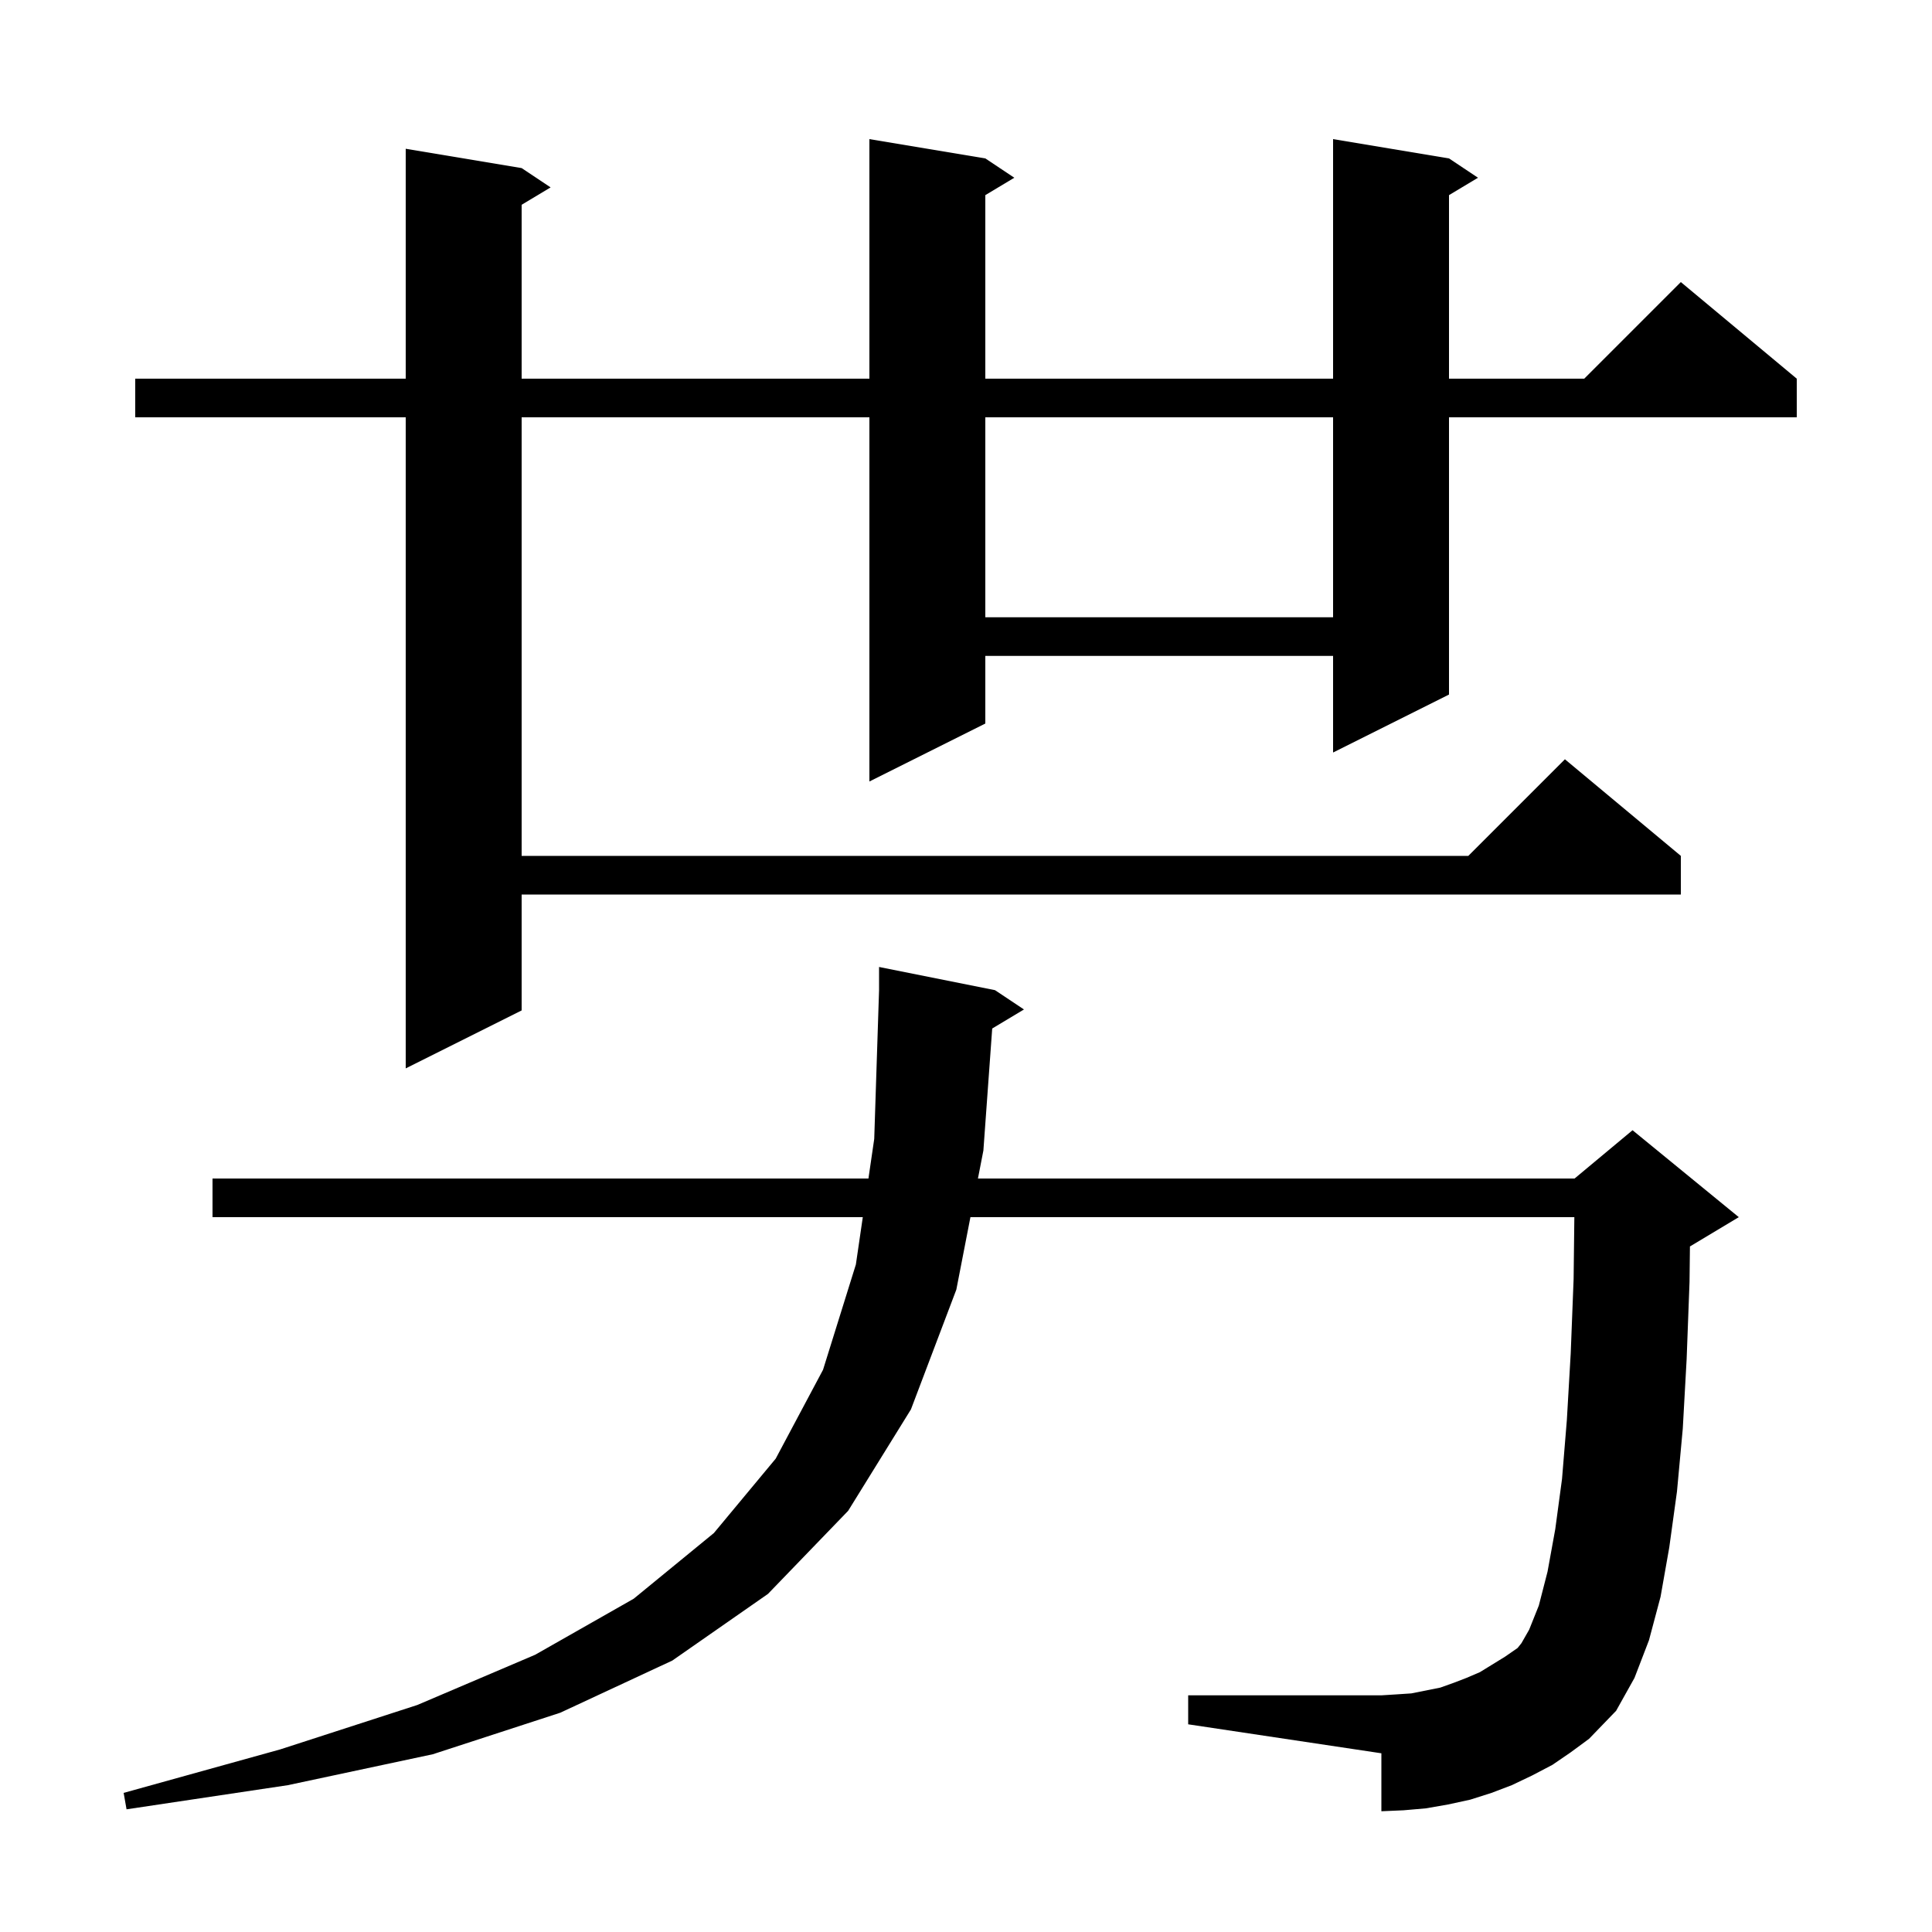<svg xmlns="http://www.w3.org/2000/svg" xmlns:xlink="http://www.w3.org/1999/xlink" version="1.1" baseProfile="full" viewBox="0 0 200 200" width="200" height="200">
<g fill="black">
<path d="M 102.713 106.472 L 101.8 119.1 L 101.236 122.0 L 163.0 122.0 L 169.0 117.0 L 180.0 126.0 L 175.0 129.0 L 174.942 129.024 L 174.9 132.7 L 174.6 140.7 L 174.2 147.9 L 173.6 154.4 L 172.8 160.2 L 171.9 165.3 L 170.7 169.8 L 169.2 173.7 L 167.3 177.1 L 164.5 180.0 L 162.6 181.4 L 160.7 182.7 L 158.6 183.8 L 156.5 184.8 L 154.4 185.6 L 152.2 186.3 L 149.9 186.8 L 147.6 187.2 L 145.3 187.4 L 143.0 187.5 L 143.0 181.5 L 123.0 178.5 L 123.0 175.5 L 143.0 175.5 L 144.6 175.4 L 146.1 175.3 L 149.1 174.7 L 150.5 174.2 L 151.8 173.7 L 153.2 173.1 L 155.8 171.5 L 157.1 170.6 L 157.5 170.1 L 158.3 168.7 L 159.3 166.2 L 160.2 162.7 L 161.0 158.3 L 161.7 153.1 L 162.2 147.0 L 162.6 140.1 L 162.9 132.4 L 162.976 126.0 L 100.458 126.0 L 99.0 133.5 L 94.3 145.9 L 87.8 156.4 L 79.5 165.0 L 69.6 171.9 L 58.0 177.3 L 44.8 181.6 L 29.8 184.8 L 13.1 187.3 L 12.8 185.6 L 29.0 181.1 L 43.2 176.5 L 55.4 171.3 L 65.6 165.5 L 73.9 158.7 L 80.3 151.0 L 85.2 141.8 L 88.6 130.9 L 89.316 126.0 L 22.0 126.0 L 22.0 122.0 L 89.901 122.0 L 90.5 117.9 L 91.0 102.5 L 91.0 100.1 L 103.0 102.5 L 106.0 104.5 Z M 150.0 16.4 L 153.0 18.4 L 150.0 20.2 L 150.0 39.2 L 164.0 39.2 L 174.0 29.2 L 186.0 39.2 L 186.0 43.2 L 150.0 43.2 L 150.0 71.9 L 138.0 77.9 L 138.0 67.9 L 102.0 67.9 L 102.0 74.9 L 90.0 80.9 L 90.0 43.2 L 54.0 43.2 L 54.0 88.6 L 152.0 88.6 L 162.0 78.6 L 174.0 88.6 L 174.0 92.6 L 54.0 92.6 L 54.0 104.6 L 42.0 110.6 L 42.0 43.2 L 14.0 43.2 L 14.0 39.2 L 42.0 39.2 L 42.0 15.4 L 54.0 17.4 L 57.0 19.4 L 54.0 21.2 L 54.0 39.2 L 90.0 39.2 L 90.0 14.4 L 102.0 16.4 L 105.0 18.4 L 102.0 20.2 L 102.0 39.2 L 138.0 39.2 L 138.0 14.4 Z M 102.0 43.2 L 102.0 63.9 L 138.0 63.9 L 138.0 43.2 Z " />
</g>
</svg>
